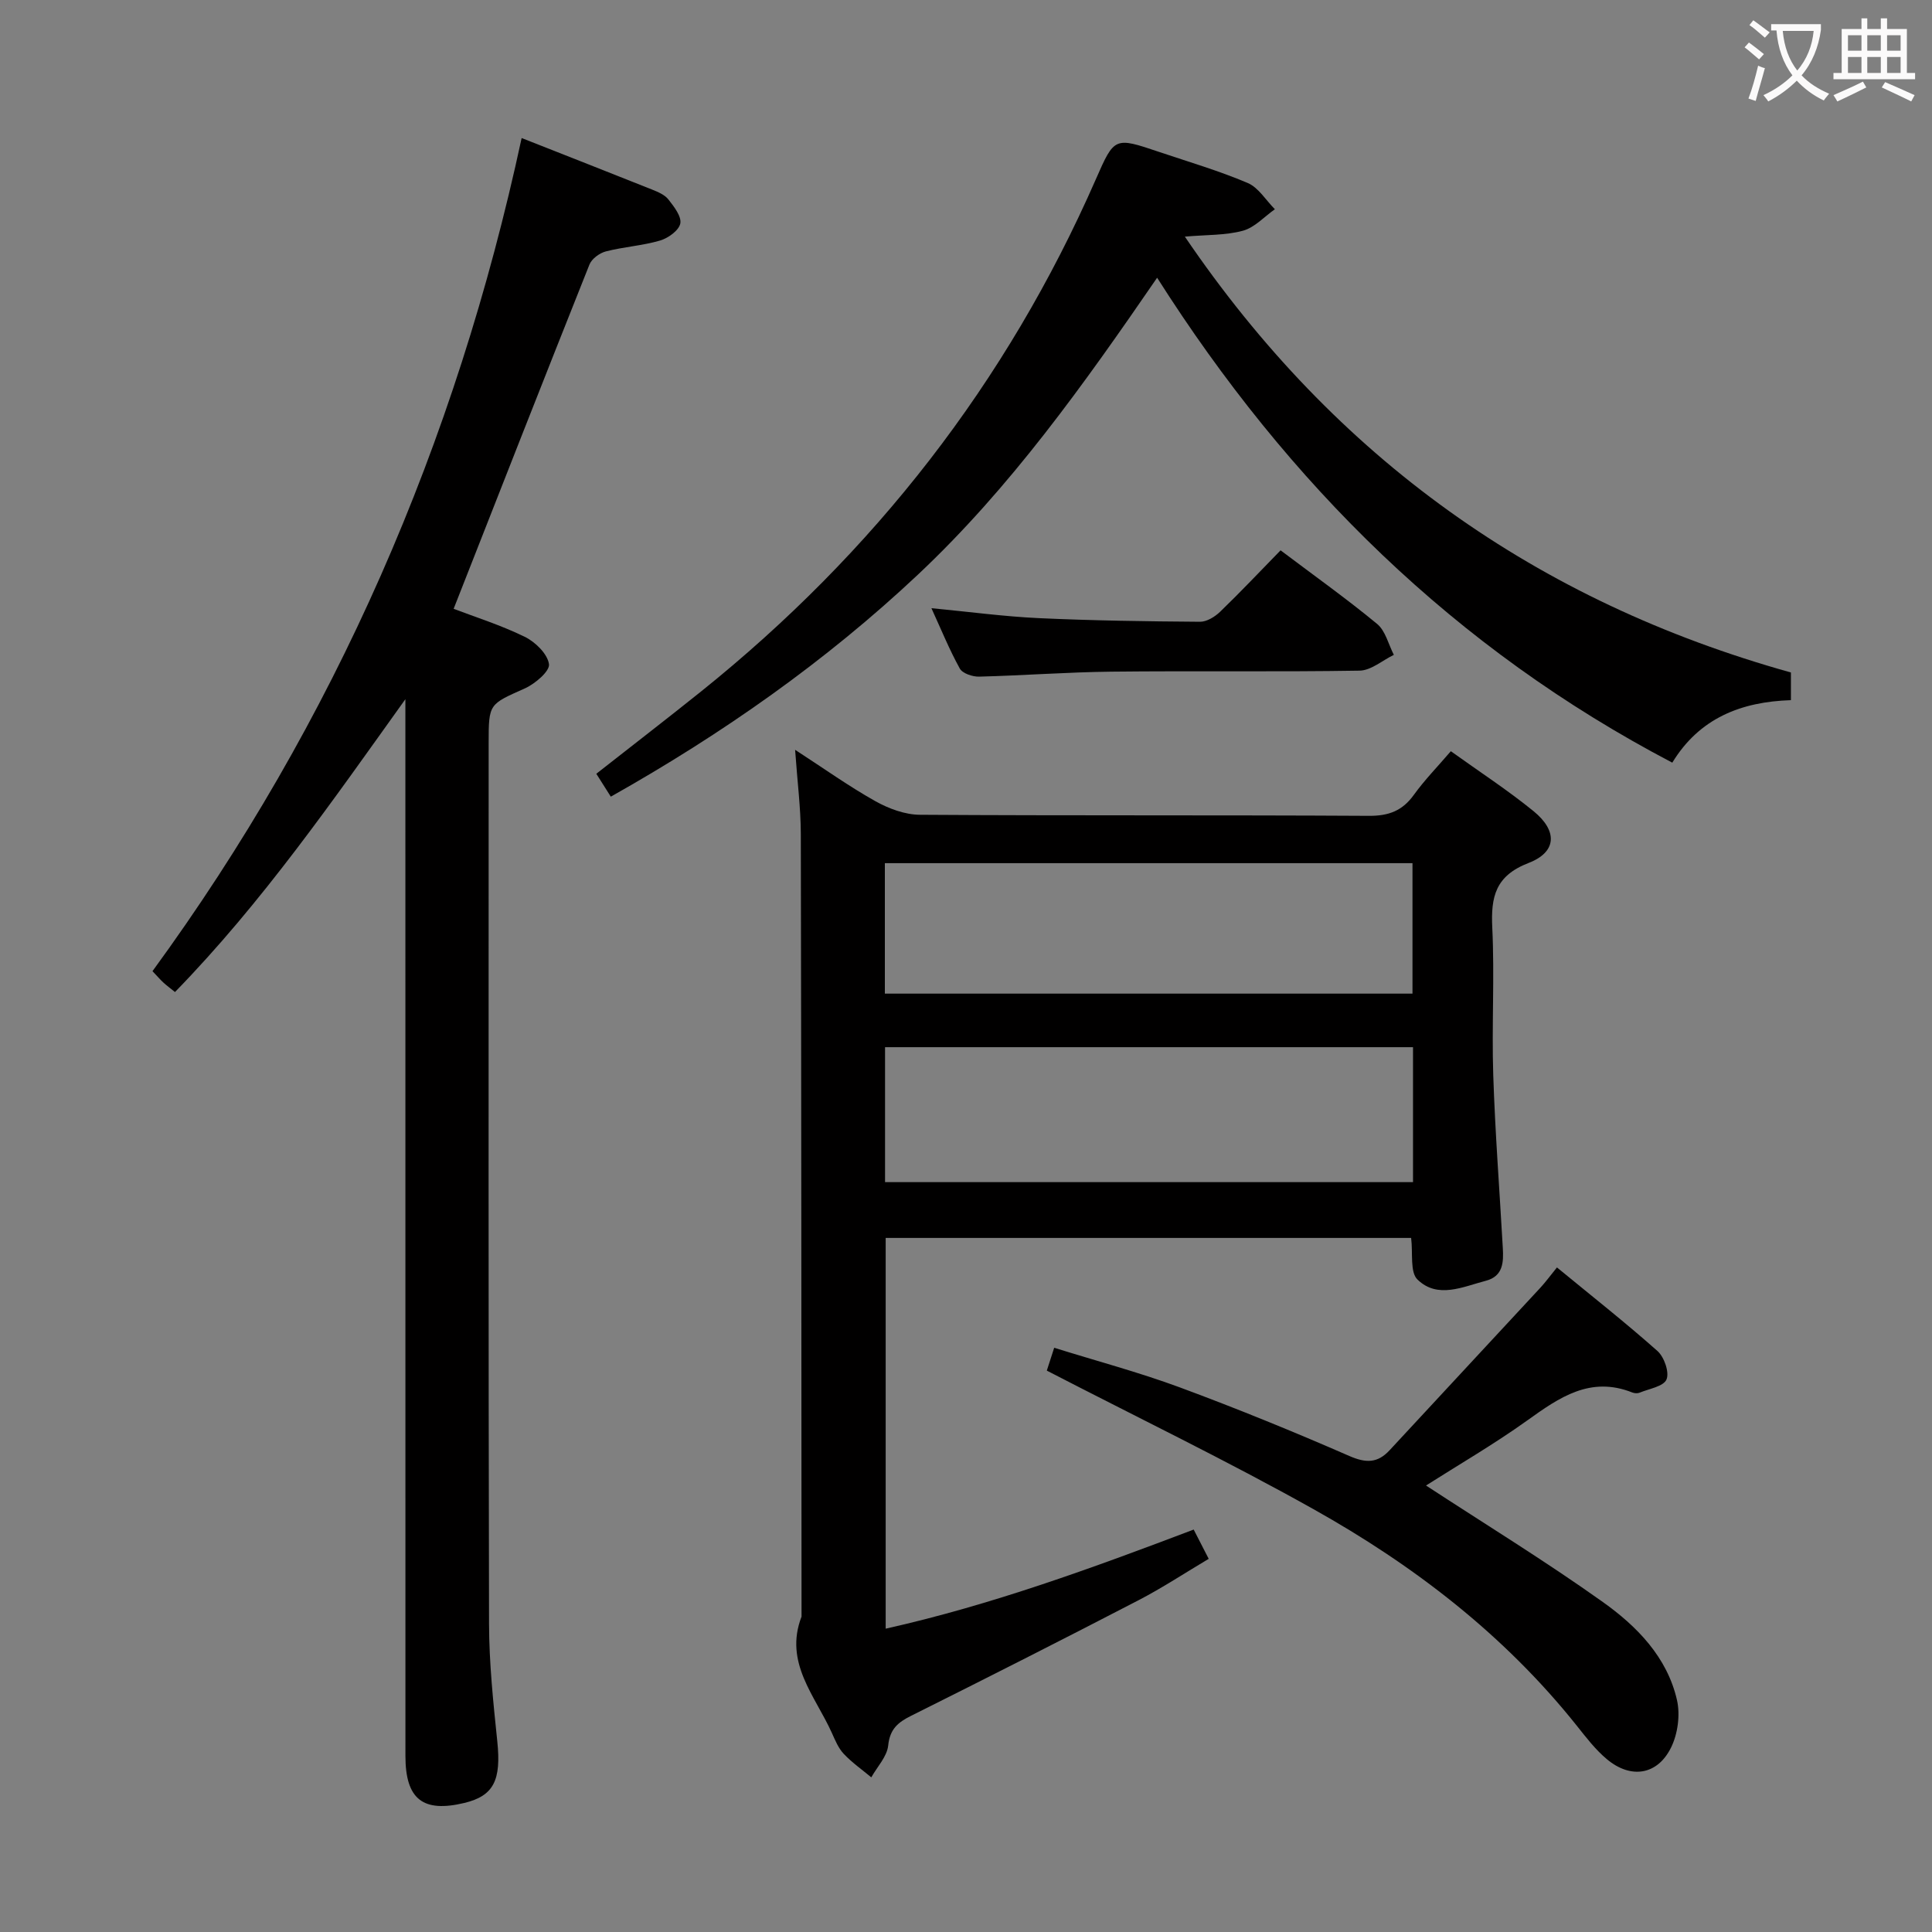 <svg enable-background="new 0 0 400 400" viewBox="0 0 400 400" xmlns="http://www.w3.org/2000/svg"><rect x="0" y="0" width="400" height="400" fill="#808080" stroke="none"/><g fill="#010000"><path d="m292.16 256.3c-35.88 0-72.15 0-108.79 0v80.9c21.83-4.89 42.71-12.53 63.77-20.52 1.04 2.04 1.94 3.77 3.11 6.06-4.87 2.89-9.56 5.99-14.51 8.56-15.64 8.11-31.35 16.07-47.11 23.94-2.75 1.37-4.39 2.76-4.74 6.15-.24 2.29-2.27 4.4-3.5 6.59-1.92-1.6-3.99-3.05-5.69-4.85-1.11-1.17-1.78-2.81-2.46-4.32-3.44-7.68-9.97-14.57-6.29-24.11-.03-54-.04-108-.15-162-.01-5.43-.72-10.86-1.18-17.46 6.12 3.97 11.22 7.62 16.66 10.66 2.74 1.53 6.09 2.77 9.17 2.79 31 .2 62 .04 93 .22 4.09.02 6.9-1.05 9.27-4.34 2.22-3.08 4.9-5.82 7.66-9.04 5.89 4.23 11.74 8.03 17.12 12.41 5.02 4.09 4.84 8.47-1.03 10.73-6.87 2.66-7.82 6.99-7.51 13.4.49 10.14-.13 20.34.2 30.49.39 11.95 1.31 23.88 1.98 35.82.17 2.94.08 5.85-3.51 6.79-4.76 1.24-9.96 3.79-14.13-.23-1.62-1.52-.94-5.45-1.34-8.64zm.39-11.55c0-9.56 0-18.63 0-27.94-36.61 0-72.94 0-109.31 0v27.94zm-109.35-39.03h109.24c0-9.13 0-17.99 0-27.01-36.6 0-72.82 0-109.24 0z"/><path d="m108 28.58c9.43 3.72 18.23 7.16 27.01 10.67 1.22.49 2.61 1.07 3.37 2.04 1.16 1.48 2.75 3.51 2.47 4.98-.28 1.43-2.51 3.04-4.19 3.53-3.64 1.07-7.53 1.3-11.22 2.25-1.31.34-2.92 1.52-3.4 2.72-9.4 23.57-18.66 47.2-28.12 71.28 4.35 1.66 9.72 3.35 14.72 5.79 2.19 1.07 4.72 3.54 5.02 5.66.21 1.45-2.88 4.08-5 5.03-7.4 3.31-7.49 3.12-7.49 11.27 0 60.8-.06 121.6.08 182.4.02 8.12.87 16.25 1.71 24.34.83 8-.71 11.27-6.82 12.74-8.59 2.06-12.2-.77-12.2-9.73-.01-71.13-.01-142.26-.01-213.39 0-1.8 0-3.6 0-5.4-15.01 20.95-29.56 42.01-47.7 60.63-.91-.74-1.69-1.31-2.39-1.95-.61-.56-1.15-1.19-2.27-2.37 37.76-51.7 62.82-109.27 76.43-172.49z"/><path d="m245.31 48.99c31.2 45.93 72.91 75.56 125.48 90.24v5.73c-10.3.33-18.95 3.72-24.56 12.94-44.98-23.57-79.5-57.64-106.66-100.4-15.22 22.16-30.36 43.44-49.5 61.45-19.13 17.99-40.45 32.95-63.61 45.99-.95-1.5-1.87-2.96-3-4.74 7.36-5.78 14.58-11.34 21.69-17.04 35.81-28.74 63.27-63.92 81.73-106.04 3.85-8.78 3.87-8.78 13.09-5.67 6.14 2.07 12.39 3.9 18.34 6.43 2.25.95 3.78 3.58 5.64 5.44-2.19 1.54-4.19 3.79-6.62 4.45-3.57.97-7.44.82-12.02 1.22z"/><path d="m295.24 307.56c12.27 8.02 24.73 15.66 36.61 24.12 7.06 5.02 13.32 11.41 15.35 20.3.7 3.07.17 7.02-1.24 9.86-2.83 5.69-8.31 6.51-13.24 2.41-2.4-1.99-4.35-4.56-6.31-7.02-14.99-18.78-33.71-33.15-54.46-44.77-17.96-10.06-36.52-19.02-55.22-28.69.27-.84.77-2.37 1.53-4.73 8.77 2.74 17.53 5.07 26 8.2 11.83 4.38 23.53 9.15 35.09 14.2 3.46 1.51 5.86 1.51 8.35-1.18 10.39-11.21 20.8-22.4 31.19-33.62 1.11-1.2 2.08-2.53 3.46-4.23 7.1 5.84 14.13 11.37 20.81 17.3 1.4 1.25 2.5 4.42 1.87 5.9-.62 1.45-3.62 1.92-5.6 2.74-.42.17-1.04.12-1.48-.05-8.69-3.45-15.08 1.01-21.71 5.76-6.9 4.94-14.24 9.2-21 13.5z"/><path d="m265.13 113.94c7.07 5.33 13.72 10.06 19.99 15.24 1.73 1.43 2.34 4.23 3.46 6.4-2.36 1.14-4.71 3.23-7.1 3.27-17.13.28-34.27.02-51.41.21-9.13.1-18.24.8-27.37 1.03-1.35.03-3.42-.66-3.98-1.67-2.15-3.88-3.83-8.02-5.88-12.5 7.78.74 14.99 1.72 22.24 2.06 11.11.51 22.24.67 33.37.75 1.4.01 3.1-1.04 4.18-2.09 4.19-4.04 8.17-8.27 12.5-12.7z"/></g><path d="m362.1 8.8c1.1.8 2.1 1.6 3.1 2.4l-1 1.1c-1.3-1.1-2.3-2-3-2.5zm1.9 4.8c.5.2.9.4 1.4.5-.6 2.3-1.3 4.5-1.9 6.8l-1.5-.5c.8-2.1 1.4-4.3 2-6.8zm-1-9.4c1.3.9 2.4 1.8 3.4 2.5l-1 1.1c-1.4-1.2-2.4-2.1-3.2-2.6zm3.7 2.2v-1.4h10.3v1.2c-.5 3.6-1.8 6.8-4 9.4 1.5 1.6 3.4 2.8 5.7 3.8-.3.4-.7.8-1.1 1.4-2.3-1.1-4.1-2.5-5.6-4.1-1.6 1.6-3.6 3.1-5.9 4.3-.3-.5-.7-.9-1-1.3 2.4-1.1 4.4-2.5 6-4.1-1.9-2.5-3-5.6-3.3-9.3h-1.1zm8.8 0h-6.4c.3 3.3 1.3 6 3 8.2 2-2.3 3.1-5.1 3.4-8.2z" fill="#fbfafa"/><path d="m385.3 3.8h1.3v2.2h2.8v-2.2h1.3v2.2h4.1v9.1h1.7v1.3h-16.9v-1.3h1.7v-9.1h4.1v-2.2zm.4 13.1.7 1.2c-1.8.9-3.8 1.9-6 2.9-.2-.4-.5-.8-.8-1.3 2.3-1 4.3-1.9 6.1-2.8zm-3.1-6.4h2.8v-3.2h-2.8zm0 4.6h2.8v-3.3h-2.8zm4-4.6h2.8v-3.2h-2.8zm0 4.6h2.8v-3.3h-2.8zm3.7 1.9c2.1.9 4.1 1.8 6.1 2.7l-.7 1.3c-2.2-1.1-4.2-2-6.1-2.9zm3.2-9.7h-2.8v3.2h2.8zm-2.8 7.8h2.8v-3.3h-2.8z" fill="#fbfafa"/></svg>